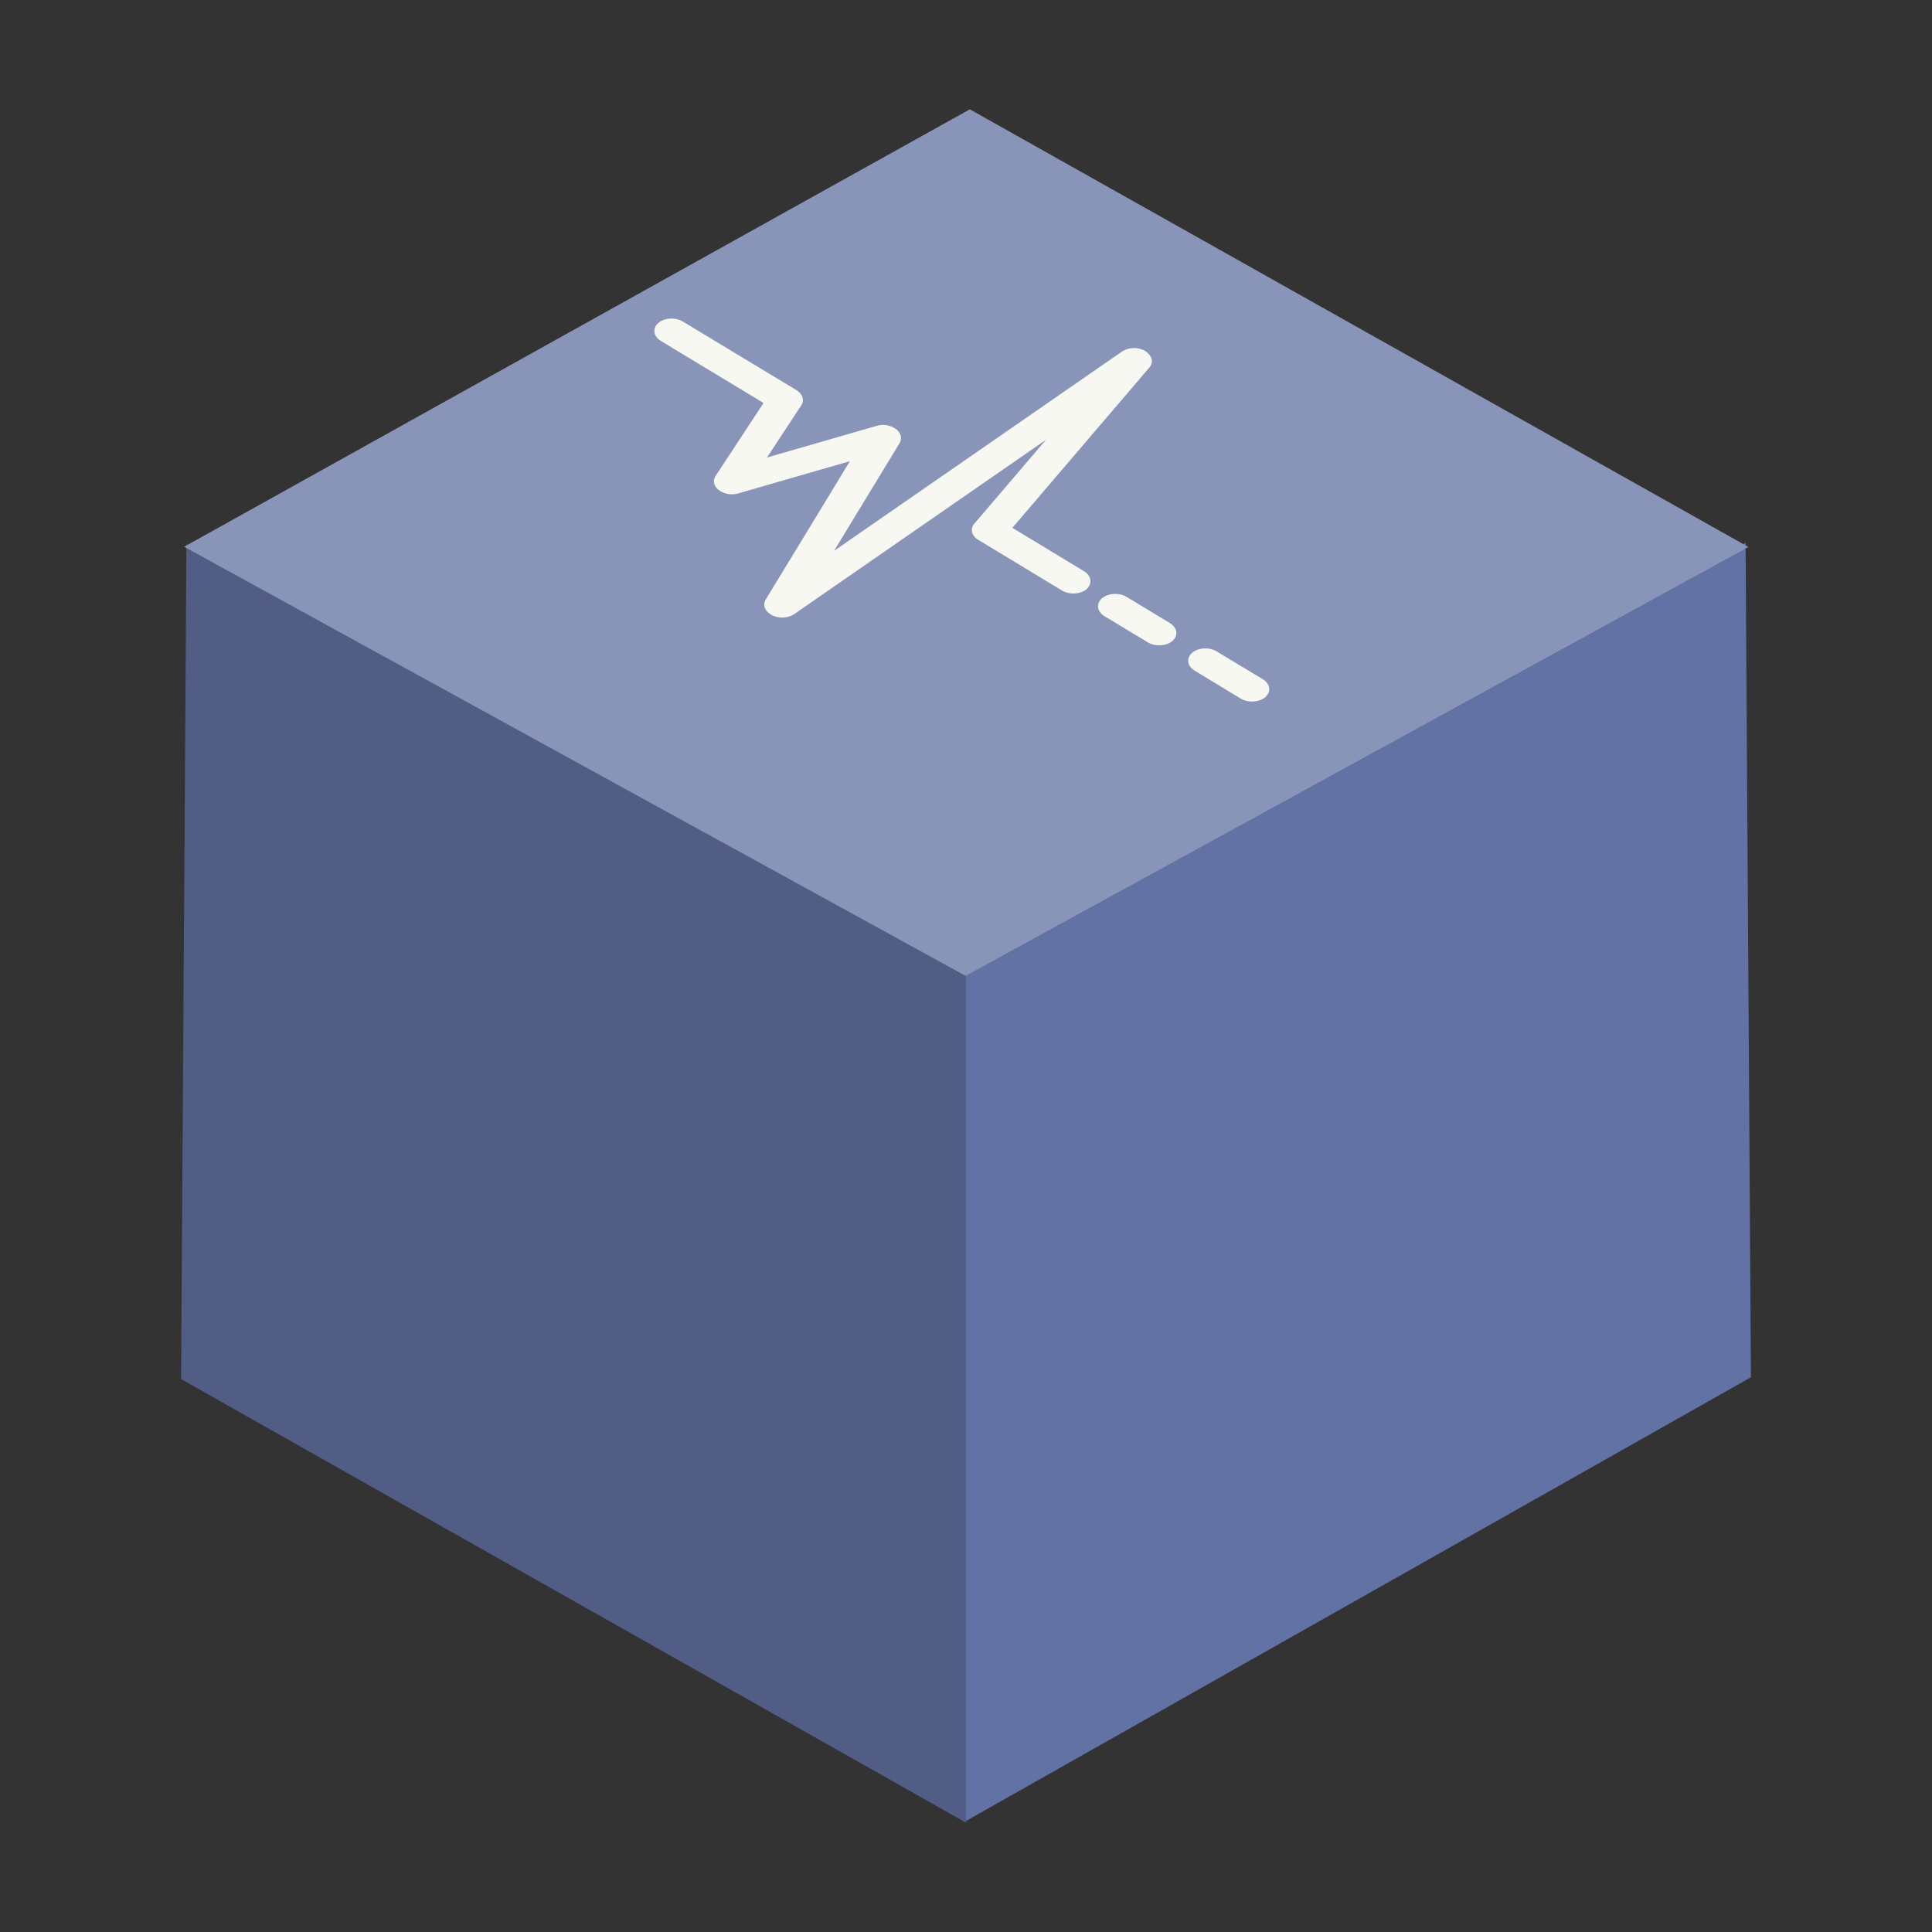 <svg xmlns="http://www.w3.org/2000/svg" width="64" height="64" viewBox="0 0 16.933 16.933"><rect x="0" y="0" width="16.933" height="16.933" fill="#333333" stroke="none"/><g fill-rule="evenodd" stroke-width=".015"><path fill="#6272a4" d="m8.466 15.96 6.88-3.889-.047-7.314L8.466 8.5z"/><path fill="#515d85" d="m8.467 15.975-6.88-3.888.047-7.315 6.833 3.744z"/><path fill="#8894b8" d="M1.614 4.792 8.5.958l6.824 3.836-6.861 3.759z"/></g><path fill="#f8f8f2" d="M9.524 5.163c-.054.046-.151.052-.217.012l-.732-.443c-.06-.036-.075-.097-.034-.144l.626-.733L6.96 5.383a.2.2 0 0 1-.195.008l-.01-.006c-.053-.032-.072-.085-.044-.13l.738-1.213-.977.282a.197.197 0 0 1-.171-.028c-.045-.034-.056-.083-.029-.125l.42-.639-.9-.544c-.066-.04-.076-.11-.022-.157.053-.047.15-.052.216-.012l.994.6c.055.034.073.09.042.135l-.3.456.96-.277a.196.196 0 0 1 .17.027c.044.033.057.081.033.123l-.575.945 2.524-1.747a.2.2 0 0 1 .203-.005c.063.045.076.099.036.146l-1.2 1.404.627.38c.066.04.076.11.023.157zm.73.298-.379-.229c-.066-.04-.163-.034-.217.012-.053.047-.043.117.023.157l.378.228c.065.04.163.035.217-.012.053-.046.043-.117-.023-.156zm.814.492-.403-.243c-.065-.04-.163-.035-.217.012-.053.046-.043.117.023.156l.402.244c.066.04.163.034.217-.012.053-.047.043-.117-.022-.157z"/></svg>